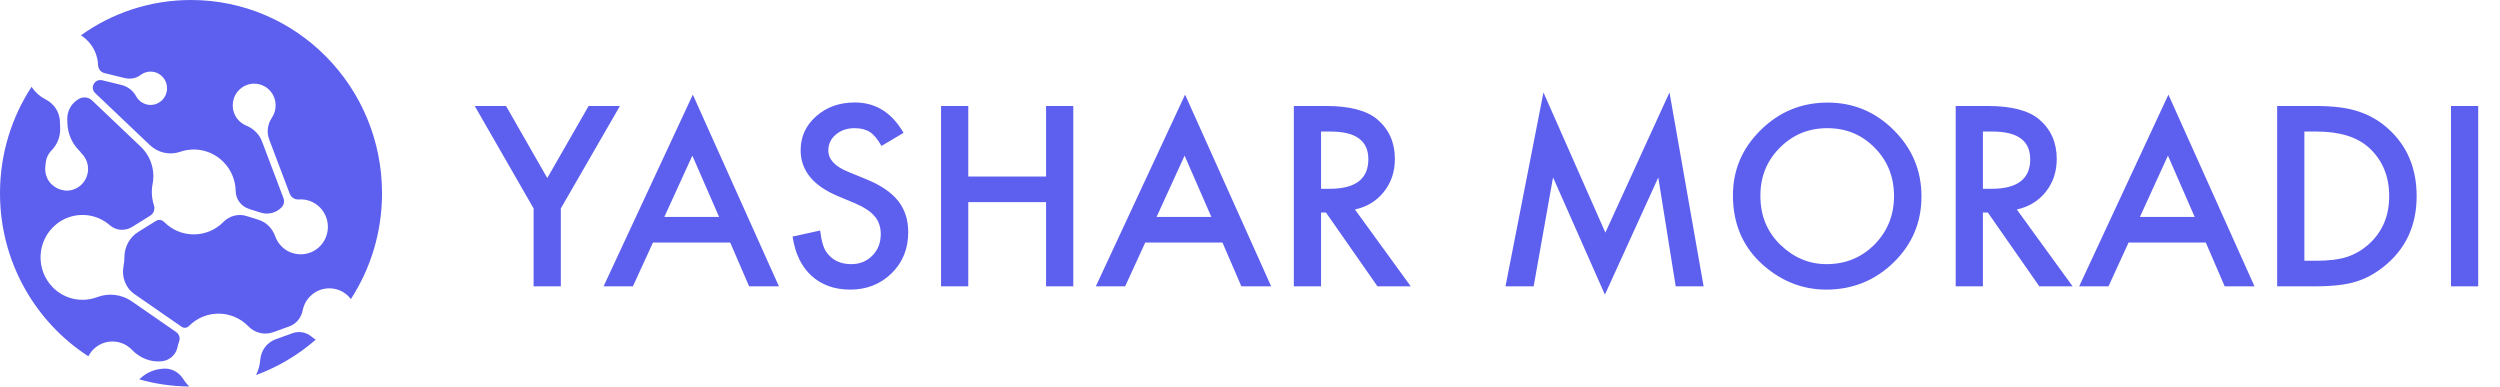 <svg width="3344" height="517" viewBox="0 0 3344 517" fill="none" xmlns="http://www.w3.org/2000/svg">
<path d="M391.078 445.724L368.49 453.93C356.98 458.115 349.176 468.792 348.151 481.125C347.567 488.188 345.662 495.163 342.464 501.654C372.004 490.832 399.006 474.663 422.341 454.298C420.503 453.232 418.751 451.992 417.094 450.578L416.979 450.481C409.817 444.319 399.935 442.508 391.078 445.724Z" fill="#5D5FEF"/>
<path d="M217.495 493.196L214.948 493.477C204.004 494.698 194.083 499.765 186.327 507.428C207.613 513.474 230.02 516.787 253.164 517C249.946 513.832 247.189 510.383 244.89 506.711C238.982 497.304 228.44 491.976 217.495 493.196Z" fill="#5D5FEF"/>
<path d="M115.221 52.539C125.39 61.869 130.704 74.425 131.173 87.126C131.365 92.222 134.85 96.582 139.753 97.783L166.832 104.41C174.186 106.202 182.085 104.894 188.128 100.273C188.501 99.992 188.884 99.711 189.286 99.439C197.253 94.111 207.968 94.634 215.341 100.767C226.429 109.971 226.142 127.196 214.479 135.983C206.493 142.019 195.778 141.864 187.917 135.644C185.485 133.716 183.579 131.41 182.191 128.892C178.006 121.306 170.978 115.745 162.628 113.701L136.65 107.345C132.198 106.26 127.573 108.324 125.361 112.383L125.303 112.48C123.168 116.404 123.925 121.306 127.151 124.367L200.537 194.112C211.357 204.401 226.927 207.918 240.974 203.055C260.594 196.254 283.202 200.768 298.848 216.608C309.563 227.449 315.03 241.575 315.27 255.778C315.452 266.764 322.911 276.278 333.281 279.543L348.87 284.455C358.608 287.516 369.217 284.862 376.408 277.547L376.523 277.431L376.581 277.382C379.779 274.146 380.794 269.322 379.176 265.049L350.421 189.113C346.696 179.299 338.882 171.849 329.25 167.925C324.826 166.123 320.756 163.159 317.501 159.031C309.39 148.762 309.208 133.871 317.098 123.427C328.484 108.372 350.411 108.072 362.218 122.517C370.213 132.292 370.864 146.543 363.912 157.104C363.855 157.2 363.788 157.288 363.731 157.375C357.937 165.978 356.377 176.79 360.054 186.517L387.545 259.101C389.412 264.032 394.247 267.181 399.447 266.774C409.654 265.989 420.13 269.535 427.933 277.431C442.67 292.341 442.115 316.881 426.248 331.055C412.46 343.369 391.289 343.165 377.72 330.6C373.191 326.414 369.964 321.357 368.039 315.941C364.353 305.594 356.453 297.35 346.064 294.085L329.92 288.998C318.985 285.559 307.063 288.543 298.982 296.749L298.886 296.846C276.997 319.07 241.434 319.08 219.516 296.885L219.468 296.826C216.566 293.891 212.047 293.348 208.552 295.528L184.747 310.332C173.123 317.569 166.42 330.483 166.411 344.298C166.411 348.116 166.028 351.943 165.271 355.702C162.341 370.195 167.856 385.086 179.931 393.447L243.004 437.121C245.992 439.185 250.004 438.807 252.551 436.22L252.599 436.172C274.517 413.966 310.089 413.995 331.979 436.22L332.543 436.792C341.19 445.579 354.079 448.505 365.607 444.319L387.142 436.491C396.411 433.12 402.932 424.924 404.866 415.158C406.446 407.175 410.659 399.618 417.515 393.921C430.883 382.819 450.579 382.945 463.822 394.202C465.91 395.985 467.748 397.942 469.337 400.035C495.679 359.373 511 310.748 511 258.51C511 115.735 396.603 0 255.5 0C200.652 0 149.855 17.477 108.23 47.24C110.682 48.77 113.028 50.534 115.221 52.539Z" fill="#5D5FEF"/>
<path d="M127.468 465.023C140.749 454.008 160.311 454.066 173.535 465.149C174.598 466.04 175.593 466.98 176.532 467.949C187.046 478.925 201.658 484.864 216.662 483.188H216.672C226.802 482.055 235.286 474.595 237.402 464.5C237.958 461.826 238.705 459.2 239.653 456.623C241.309 452.08 239.681 446.984 235.736 444.242L176.292 403.086C162.705 393.679 145.45 391.587 130.034 397.419C110.069 404.985 86.715 400.645 70.666 384.408C47.446 360.923 48.834 321.967 74.812 300.324C94.423 283.98 122.967 283.215 143.439 298.444C144.703 299.384 145.91 300.353 147.059 301.37C155.332 308.627 167.426 309.324 176.752 303.521L201.045 288.417C205.689 285.52 207.604 279.785 205.899 274.544C202.883 265.262 202.299 255.351 204.138 245.828C207.661 227.624 201.571 208.877 188.214 196.176L123.226 134.404C118.524 129.938 111.534 128.998 105.875 132.118C105.798 132.166 105.712 132.205 105.636 132.253C95.677 137.669 89.616 148.326 89.999 159.758L90.171 165.077C90.631 178.698 96.204 191.632 105.751 201.233L105.875 201.359C106.957 202.444 107.895 203.617 108.738 204.837C112.032 207.957 114.656 211.9 116.236 216.521C121.741 232.681 112.319 250.401 95.361 254.305C83.009 257.144 69.106 250.478 63.485 238.988C60.976 233.873 60.095 228.486 60.574 223.322C60.775 221.171 61.024 219.03 61.282 216.889C61.972 211.212 64.461 205.719 68.77 201.359L68.876 201.253C76.632 193.444 80.835 182.719 80.472 171.646L80.165 162.548C79.744 149.789 72.179 138.599 60.909 132.883C56.38 130.587 52.138 127.526 48.356 123.708C46.019 121.345 43.98 118.797 42.227 116.113C15.541 156.949 0 205.884 0 258.51C0 350.141 47.12 430.64 118.189 476.552C120.401 472.27 123.484 468.336 127.468 465.023Z" fill="#5D5FEF"/>
<path d="M713.75 278.781L635 141.75H676.875L732.031 238.156L787.344 141.75H829.219L750.156 278.781V383H713.75V278.781ZM976.719 324.406H873.438L846.562 383H807.344L926.719 126.594L1041.88 383H1002.03L976.719 324.406ZM961.875 290.188L926.094 208.156L888.594 290.188H961.875ZM1208.59 177.688L1179.06 195.188C1173.54 185.604 1168.28 179.354 1163.28 176.438C1158.07 173.104 1151.35 171.438 1143.12 171.438C1133.02 171.438 1124.64 174.302 1117.97 180.031C1111.3 185.656 1107.97 192.74 1107.97 201.281C1107.97 213.052 1116.72 222.531 1134.22 229.719L1158.28 239.562C1177.86 247.479 1192.19 257.167 1201.25 268.625C1210.31 279.979 1214.84 293.938 1214.84 310.5C1214.84 332.688 1207.45 351.021 1192.66 365.5C1177.76 380.083 1159.27 387.375 1137.19 387.375C1116.25 387.375 1098.96 381.177 1085.31 368.781C1071.88 356.385 1063.49 338.938 1060.16 316.438L1097.03 308.312C1098.7 322.479 1101.61 332.271 1105.78 337.688C1113.28 348.104 1124.22 353.312 1138.59 353.312C1149.95 353.312 1159.38 349.51 1166.88 341.906C1174.38 334.302 1178.12 324.667 1178.12 313C1178.12 308.312 1177.45 304.042 1176.09 300.188C1174.84 296.229 1172.81 292.635 1170 289.406C1167.29 286.073 1163.75 283 1159.38 280.188C1155 277.271 1149.79 274.51 1143.75 271.906L1120.47 262.219C1087.45 248.26 1070.94 227.844 1070.94 200.969C1070.94 182.844 1077.86 167.688 1091.72 155.5C1105.57 143.208 1122.81 137.062 1143.44 137.062C1171.25 137.062 1192.97 150.604 1208.59 177.688ZM1295.16 236.125H1399.22V141.75H1435.62V383H1399.22V270.344H1295.16V383H1258.75V141.75H1295.16V236.125ZM1635.16 324.406H1531.88L1505 383H1465.78L1585.16 126.594L1700.31 383H1660.47L1635.16 324.406ZM1620.31 290.188L1584.53 208.156L1547.03 290.188H1620.31ZM1812.34 280.188L1887.03 383H1842.5L1773.59 284.25H1767.03V383H1730.62V141.75H1773.28C1805.16 141.75 1828.18 147.74 1842.34 159.719C1857.97 173.052 1865.78 190.656 1865.78 212.531C1865.78 229.615 1860.89 244.302 1851.09 256.594C1841.3 268.885 1828.39 276.75 1812.34 280.188ZM1767.03 252.531H1778.59C1813.07 252.531 1830.31 239.354 1830.31 213C1830.31 188.312 1813.54 175.969 1780 175.969H1767.03V252.531ZM2013.75 383L2064.53 123.625L2147.34 311.125L2233.12 123.625L2278.75 383H2241.41L2218.12 237.375L2146.72 394.094L2077.34 237.219L2051.41 383H2013.75ZM2317.97 261.281C2317.97 227.323 2330.42 198.156 2355.31 173.781C2380.1 149.406 2409.9 137.219 2444.69 137.219C2479.06 137.219 2508.54 149.51 2533.12 174.094C2557.81 198.677 2570.16 228.208 2570.16 262.688C2570.16 297.375 2557.76 326.802 2532.97 350.969C2508.07 375.24 2478.02 387.375 2442.81 387.375C2411.67 387.375 2383.7 376.594 2358.91 355.031C2331.61 331.177 2317.97 299.927 2317.97 261.281ZM2354.69 261.75C2354.69 288.417 2363.65 310.344 2381.56 327.531C2399.38 344.719 2419.95 353.312 2443.28 353.312C2468.59 353.312 2489.95 344.562 2507.34 327.062C2524.74 309.354 2533.44 287.792 2533.44 262.375C2533.44 236.646 2524.84 215.083 2507.66 197.688C2490.57 180.188 2469.43 171.438 2444.22 171.438C2419.11 171.438 2397.92 180.188 2380.62 197.688C2363.33 214.979 2354.69 236.333 2354.69 261.75ZM2697.66 280.188L2772.34 383H2727.81L2658.91 284.25H2652.34V383H2615.94V141.75H2658.59C2690.47 141.75 2713.49 147.74 2727.66 159.719C2743.28 173.052 2751.09 190.656 2751.09 212.531C2751.09 229.615 2746.2 244.302 2736.41 256.594C2726.61 268.885 2713.7 276.75 2697.66 280.188ZM2652.34 252.531H2663.91C2698.39 252.531 2715.62 239.354 2715.62 213C2715.62 188.312 2698.85 175.969 2665.31 175.969H2652.34V252.531ZM2950.47 324.406H2847.19L2820.31 383H2781.09L2900.47 126.594L3015.62 383H2975.78L2950.47 324.406ZM2935.62 290.188L2899.84 208.156L2862.34 290.188H2935.62ZM3045.94 383V141.75H3096.56C3120.83 141.75 3140 144.146 3154.06 148.938C3169.17 153.625 3182.86 161.594 3195.16 172.844C3220.05 195.552 3232.5 225.396 3232.5 262.375C3232.5 299.458 3219.53 329.458 3193.59 352.375C3180.57 363.833 3166.93 371.802 3152.66 376.281C3139.32 380.76 3120.42 383 3095.94 383H3045.94ZM3082.34 348.781H3098.75C3115.1 348.781 3128.7 347.062 3139.53 343.625C3150.36 339.979 3160.16 334.198 3168.91 326.281C3186.82 309.927 3195.78 288.625 3195.78 262.375C3195.78 235.917 3186.93 214.458 3169.22 198C3153.28 183.312 3129.79 175.969 3098.75 175.969H3082.34V348.781ZM3314.84 141.75V383H3278.44V141.75H3314.84Z" fill="#5D5FEF"/>
</svg>
